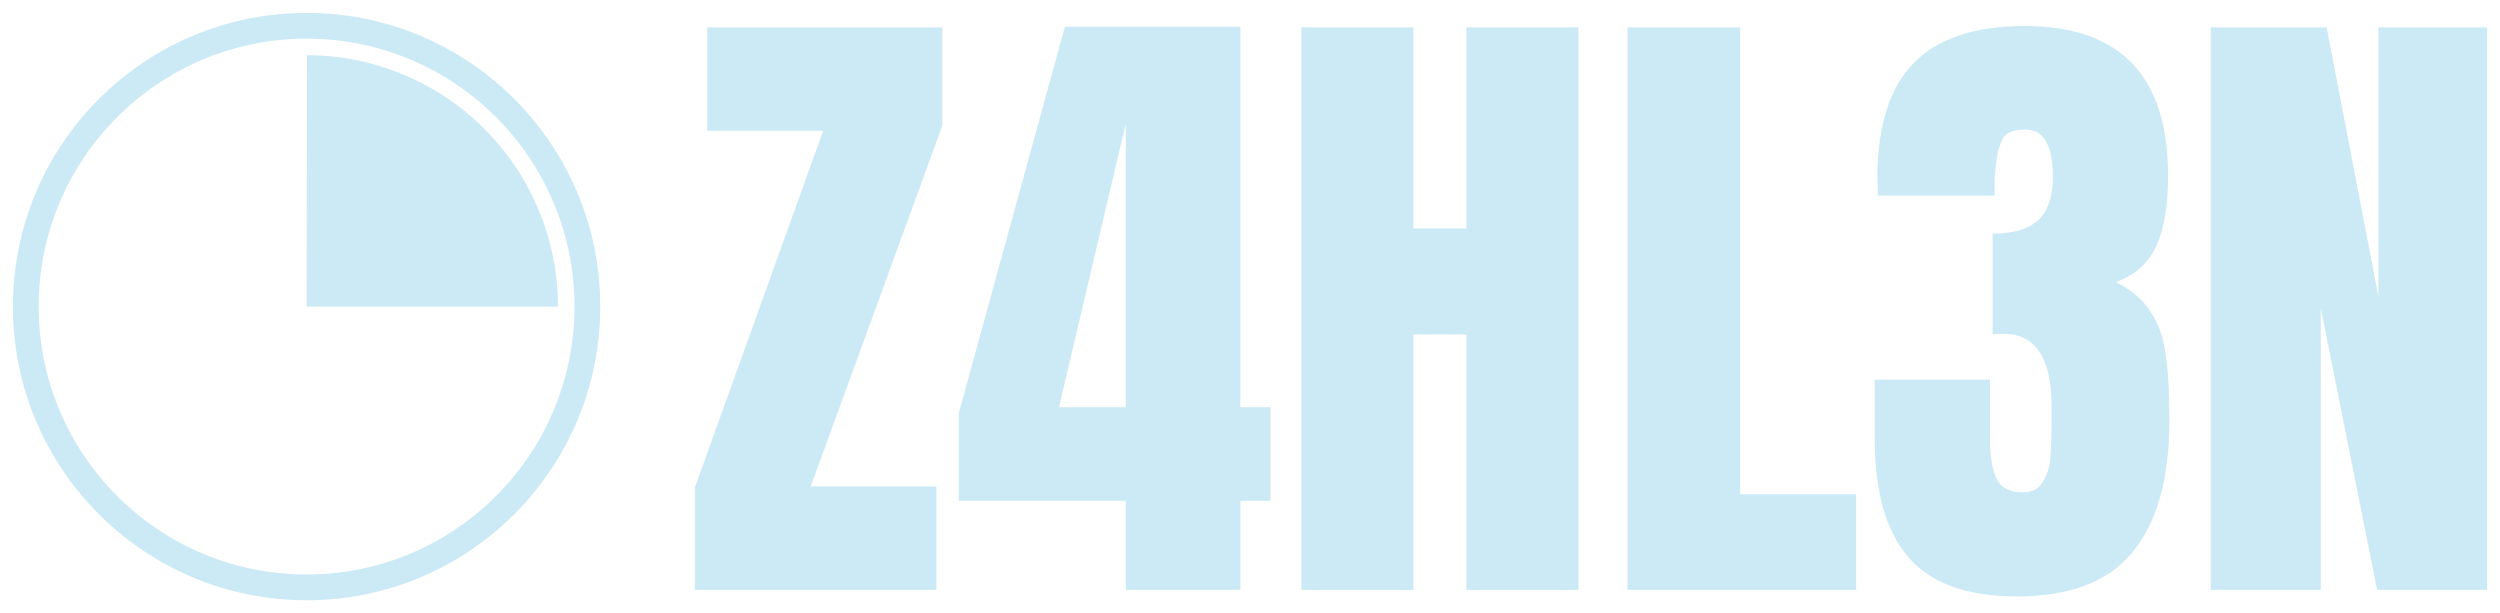 <?xml version="1.0" encoding="UTF-8" standalone="no"?>
<!-- Created with Inkscape (http://www.inkscape.org/) -->

<svg
   xmlns:dc="http://purl.org/dc/elements/1.1/"
   xmlns:cc="http://creativecommons.org/ns#"
   xmlns:rdf="http://www.w3.org/1999/02/22-rdf-syntax-ns#"
   xmlns:svg="http://www.w3.org/2000/svg"
   xmlns="http://www.w3.org/2000/svg"
   xmlns:sodipodi="http://sodipodi.sourceforge.net/DTD/sodipodi-0.dtd"
   xmlns:inkscape="http://www.inkscape.org/namespaces/inkscape"
   width="193.935mm"
   height="47.565mm"
   viewBox="0 0 193.935 47.565"
   version="1.1"
   id="svg8"
   inkscape:version="0.92.4 (5da689c313, 2019-01-14)"
   sodipodi:docname="Z4HL3N-flat.svg">
  <defs
     id="defs2" />
  <sodipodi:namedview
     id="base"
     pagecolor="#ffffff"
     bordercolor="#666666"
     borderopacity="1.0"
     inkscape:pageopacity="0.0"
     inkscape:pageshadow="2"
     inkscape:zoom="0.70710678"
     inkscape:cx="409.93804"
     inkscape:cy="174.59714"
     inkscape:document-units="mm"
     inkscape:current-layer="layer1"
     showgrid="false"
     showguides="true"
     inkscape:guide-bbox="true"
     inkscape:window-width="1920"
     inkscape:window-height="1132"
     inkscape:window-x="0"
     inkscape:window-y="0"
     inkscape:window-maximized="1"
     fit-margin-top="1"
     fit-margin-left="1"
     fit-margin-right="1"
     fit-margin-bottom="1">
    <sodipodi:guide
       position="91.093,45.565"
       orientation="0,1"
       id="guide821"
       inkscape:locked="false" />
    <sodipodi:guide
       position="81.472,2"
       orientation="0,1"
       id="guide823"
       inkscape:locked="false" />
    <sodipodi:guide
       position="23.783,0.946"
       orientation="1,0"
       id="guide848"
       inkscape:locked="false" />
    <sodipodi:guide
       position="1.024,23.783"
       orientation="0,1"
       id="guide850"
       inkscape:locked="false" />
  </sodipodi:namedview>
  <g
     inkscape:label="Ebene 1"
     inkscape:groupmode="layer"
     id="layer1"
     transform="translate(-40.67,-164.305)">
    <g
       aria-label="Z4HL3N"
       style="font-style:normal;font-variant:normal;font-weight:bold;font-stretch:condensed;font-size:10.583px;line-height:125%;font-family:'Open Sans Condensed';-inkscape-font-specification:'Open Sans Condensed, Bold Condensed';text-align:center;letter-spacing:0px;word-spacing:0px;writing-mode:lr-tb;text-anchor:middle;fill:#cceaf5;fill-opacity:1;stroke:none;stroke-width:0.265px;stroke-linecap:butt;stroke-linejoin:miter;stroke-opacity:1"
       id="text817">
      <path
         d="m 94.568,210.065 v -7.925 l 9.957,-27.686 h -8.992 v -8.026 h 18.237 v 7.62 l -10.211,27.991 h 9.754 v 8.026 z"
         style="font-style:normal;font-variant:normal;font-weight:normal;font-stretch:normal;font-size:50.8px;font-family:Anton;-inkscape-font-specification:'Anton, Normal';font-variant-ligatures:normal;font-variant-caps:normal;font-variant-numeric:normal;font-feature-settings:normal;text-align:center;writing-mode:lr-tb;text-anchor:middle;fill:#cceaf5;fill-opacity:1;stroke-width:0.265px"
         id="path1410" />
      <path
         d="m 128.002,210.065 v -6.909 h -12.954 v -6.807 l 8.23,-29.972 h 13.614 v 29.515 h 2.337 v 7.264 h -2.337 v 6.909 z m -5.182,-14.173 h 5.182 v -21.996 z"
         style="font-style:normal;font-variant:normal;font-weight:normal;font-stretch:normal;font-size:50.8px;font-family:Anton;-inkscape-font-specification:'Anton, Normal';font-variant-ligatures:normal;font-variant-caps:normal;font-variant-numeric:normal;font-feature-settings:normal;text-align:center;writing-mode:lr-tb;text-anchor:middle;fill:#cceaf5;fill-opacity:1;stroke-width:0.265px"
         id="path1412" />
      <path
         d="m 141.624,210.065 v -43.637 h 8.687 v 15.596 h 4.115 v -15.596 h 8.687 v 43.637 h -8.687 v -19.812 h -4.115 v 19.812 z"
         style="font-style:normal;font-variant:normal;font-weight:normal;font-stretch:normal;font-size:50.8px;font-family:Anton;-inkscape-font-specification:'Anton, Normal';font-variant-ligatures:normal;font-variant-caps:normal;font-variant-numeric:normal;font-feature-settings:normal;text-align:center;writing-mode:lr-tb;text-anchor:middle;fill:#cceaf5;fill-opacity:1;stroke-width:0.265px"
         id="path1414" />
      <path
         d="m 166.924,210.065 v -43.637 h 8.738 v 36.22 h 8.992 v 7.417 z"
         style="font-style:normal;font-variant:normal;font-weight:normal;font-stretch:normal;font-size:50.8px;font-family:Anton;-inkscape-font-specification:'Anton, Normal';font-variant-ligatures:normal;font-variant-caps:normal;font-variant-numeric:normal;font-feature-settings:normal;text-align:center;writing-mode:lr-tb;text-anchor:middle;fill:#cceaf5;fill-opacity:1;stroke-width:0.265px"
         id="path1416" />
      <path
         d="m 197.124,210.573 q -5.74,0 -8.382,-2.997 -2.642,-3.048 -2.642,-9.246 v -4.572 h 8.941 v 4.572 q 0,1.981 0.508,3.099 0.508,1.067 2.032,1.067 1.067,0 1.524,-0.762 0.508,-0.762 0.61,-1.778 0.102,-1.067 0.102,-3.048 v -1.067 q 0,-5.639 -3.708,-5.639 -0.66,0 -0.864,0.051 v -7.823 q 2.337,0 3.505,-1.016 1.168,-1.067 1.168,-3.353 0,-3.708 -2.134,-3.708 -1.321,0 -1.727,0.66 -0.356,0.66 -0.508,1.676 -0.102,1.016 -0.152,1.473 v 1.321 h -9.042 l -0.051,-1.524 q 0.051,-5.994 2.845,-8.788 2.794,-2.845 8.585,-2.845 11.125,0 11.125,11.633 0,3.404 -0.914,5.436 -0.914,1.981 -3.15,2.794 1.829,0.914 2.692,2.286 0.914,1.321 1.168,3.251 0.305,1.93 0.305,5.182 0,6.756 -2.845,10.211 -2.794,3.454 -8.992,3.454 z"
         style="font-style:normal;font-variant:normal;font-weight:normal;font-stretch:normal;font-size:50.8px;font-family:Anton;-inkscape-font-specification:'Anton, Normal';font-variant-ligatures:normal;font-variant-caps:normal;font-variant-numeric:normal;font-feature-settings:normal;text-align:center;writing-mode:lr-tb;text-anchor:middle;fill:#cceaf5;fill-opacity:1;stroke-width:0.265px"
         id="path1418" />
      <path
         d="m 212.168,210.065 v -43.637 h 8.992 l 4.013,20.879 v -20.879 h 8.433 v 43.637 h -8.534 l -4.369,-21.844 v 21.844 z"
         style="font-style:normal;font-variant:normal;font-weight:normal;font-stretch:normal;font-size:50.8px;font-family:Anton;-inkscape-font-specification:'Anton, Normal';font-variant-ligatures:normal;font-variant-caps:normal;font-variant-numeric:normal;font-feature-settings:normal;text-align:center;writing-mode:lr-tb;text-anchor:middle;fill:#cceaf5;fill-opacity:1;stroke-width:0.265px"
         id="path1420" />
    </g>
    <circle
       style="opacity:1;fill:none;fill-opacity:1;fill-rule:nonzero;stroke:#cceaf5;stroke-width:2;stroke-linecap:butt;stroke-linejoin:round;stroke-miterlimit:4;stroke-dasharray:none;stroke-dashoffset:0;stroke-opacity:1"
       id="path819"
       cx="64.453"
       cy="188.088"
       r="21.782" />
    <path
       style="opacity:1;fill:#cceaf5;fill-opacity:1;fill-rule:nonzero;stroke:none;stroke-width:2;stroke-linecap:butt;stroke-linejoin:miter;stroke-miterlimit:4;stroke-dasharray:none;stroke-dashoffset:0;stroke-opacity:1"
       id="path846"
       sodipodi:type="arc"
       sodipodi:cx="64.45372"
       sodipodi:cy="188.08701"
       sodipodi:rx="19.5"
       sodipodi:ry="19.500032"
       sodipodi:start="4.7141916"
       sodipodi:end="6.2831853"
       d="m 64.489,168.587 a 19.5,19.5 0 0 1 19.465,19.5 l -19.5,0 z" />
  </g>
</svg>
